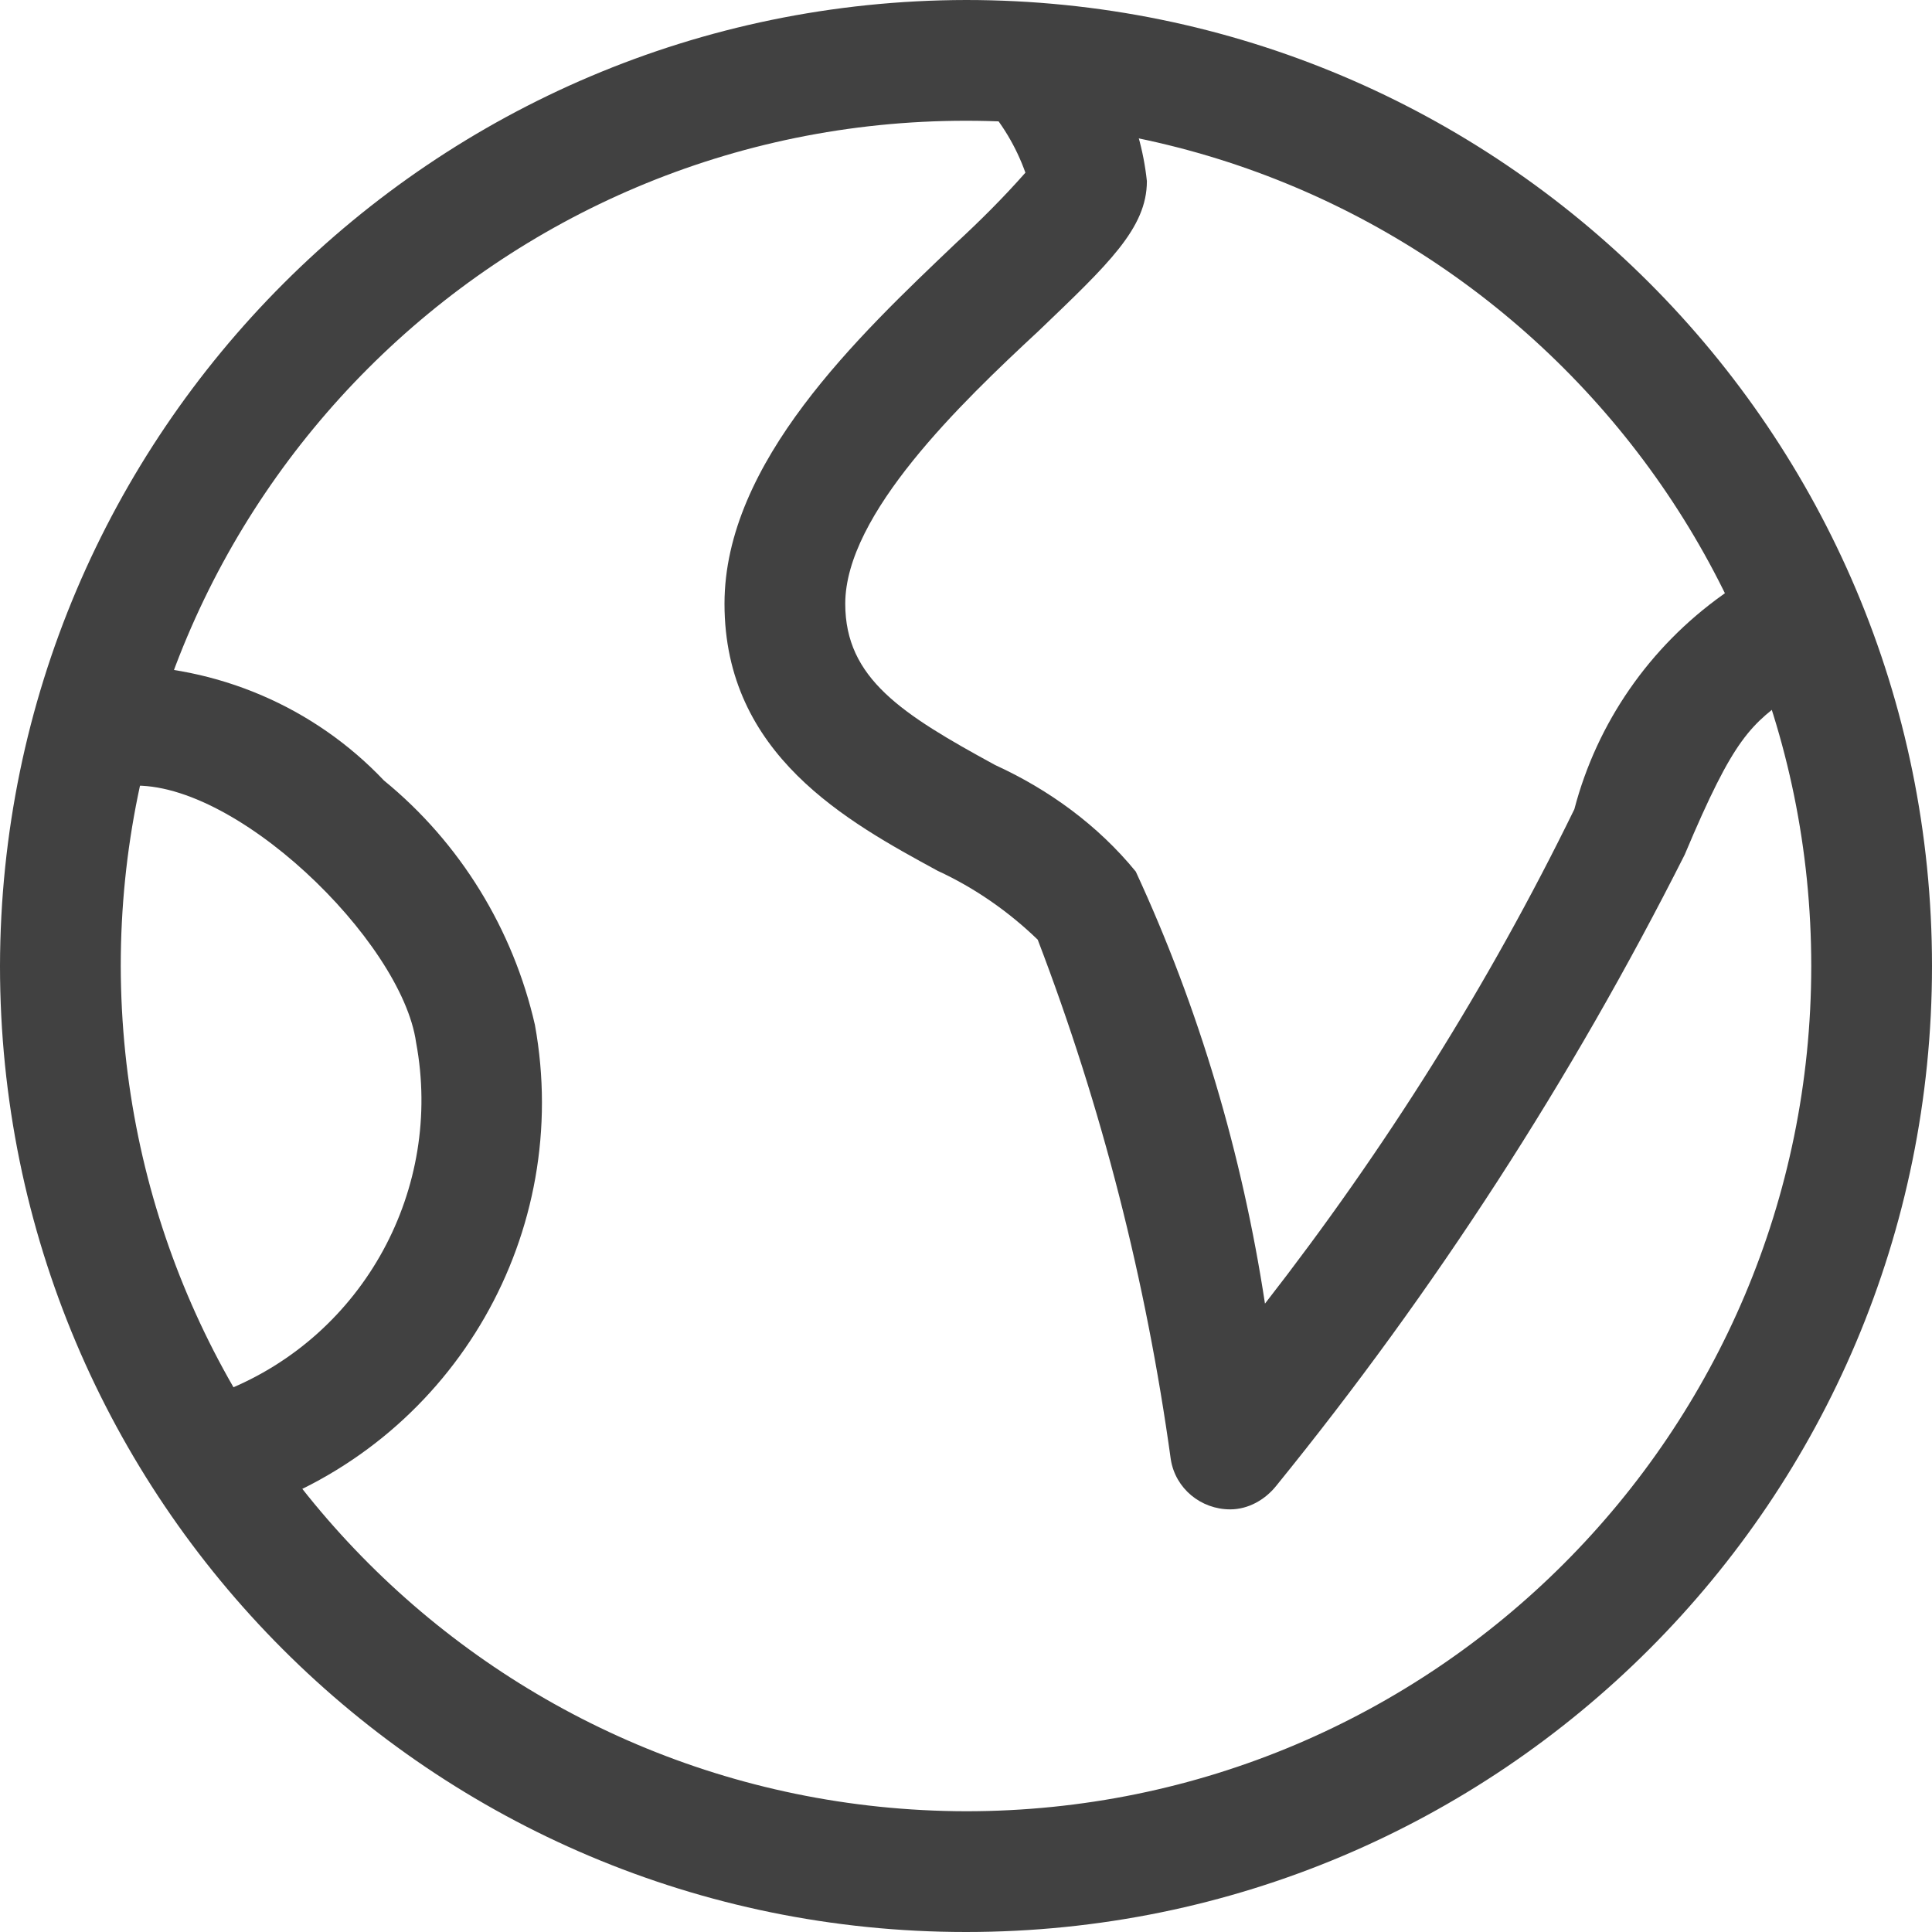 <svg xmlns="http://www.w3.org/2000/svg" viewBox="4 4 8 8"><g fill="#414141"><path d="M8 4c2.211 0 4 1.789 4 4s-1.789 4-4 4-4-1.789-4-4c.004-2.207 1.793-3.996 4-4Zm0 7.5c1.934 0 3.5-1.566 3.5-3.5S9.934 4.5 8 4.5 4.5 6.066 4.5 8c.004 1.934 1.566 3.496 3.5 3.5Zm0 0"/><path d="M9.094 10.25c-.121 0-.227-.086-.246-.207-.102-.738-.285-1.457-.551-2.152-.121-.117-.262-.215-.414-.285C7.508 7.402 7 7.125 7 6.5c0-.586.555-1.109.957-1.492.102-.094.199-.191.289-.293-.039-.109-.098-.207-.176-.293l.359-.344c.18.18.293.418.32.672 0 .195-.16.344-.449.621C7.98 5.668 7.5 6.129 7.5 6.5c0 .309.234.457.621.668.223.102.426.25.582.441.262.566.441 1.172.535 1.789.496-.637.926-1.32 1.281-2.047.094-.359.312-.672.613-.887.059-.043.125-.09.203-.16l.328.379c-.094.082-.172.141-.234.188-.18.129-.246.176-.453.668-.469.93-1.035 1.805-1.691 2.613-.047.059-.117.098-.191.098Zm-4.027-.008-.133-.484c.574-.23.902-.836.789-1.441-.059-.422-.762-1.105-1.199-1.062l-.047-.5c.422 0 .824.172 1.113.477.316.258.535.617.625 1.012.156.859-.328 1.703-1.148 2Zm0 0"/></g></svg>